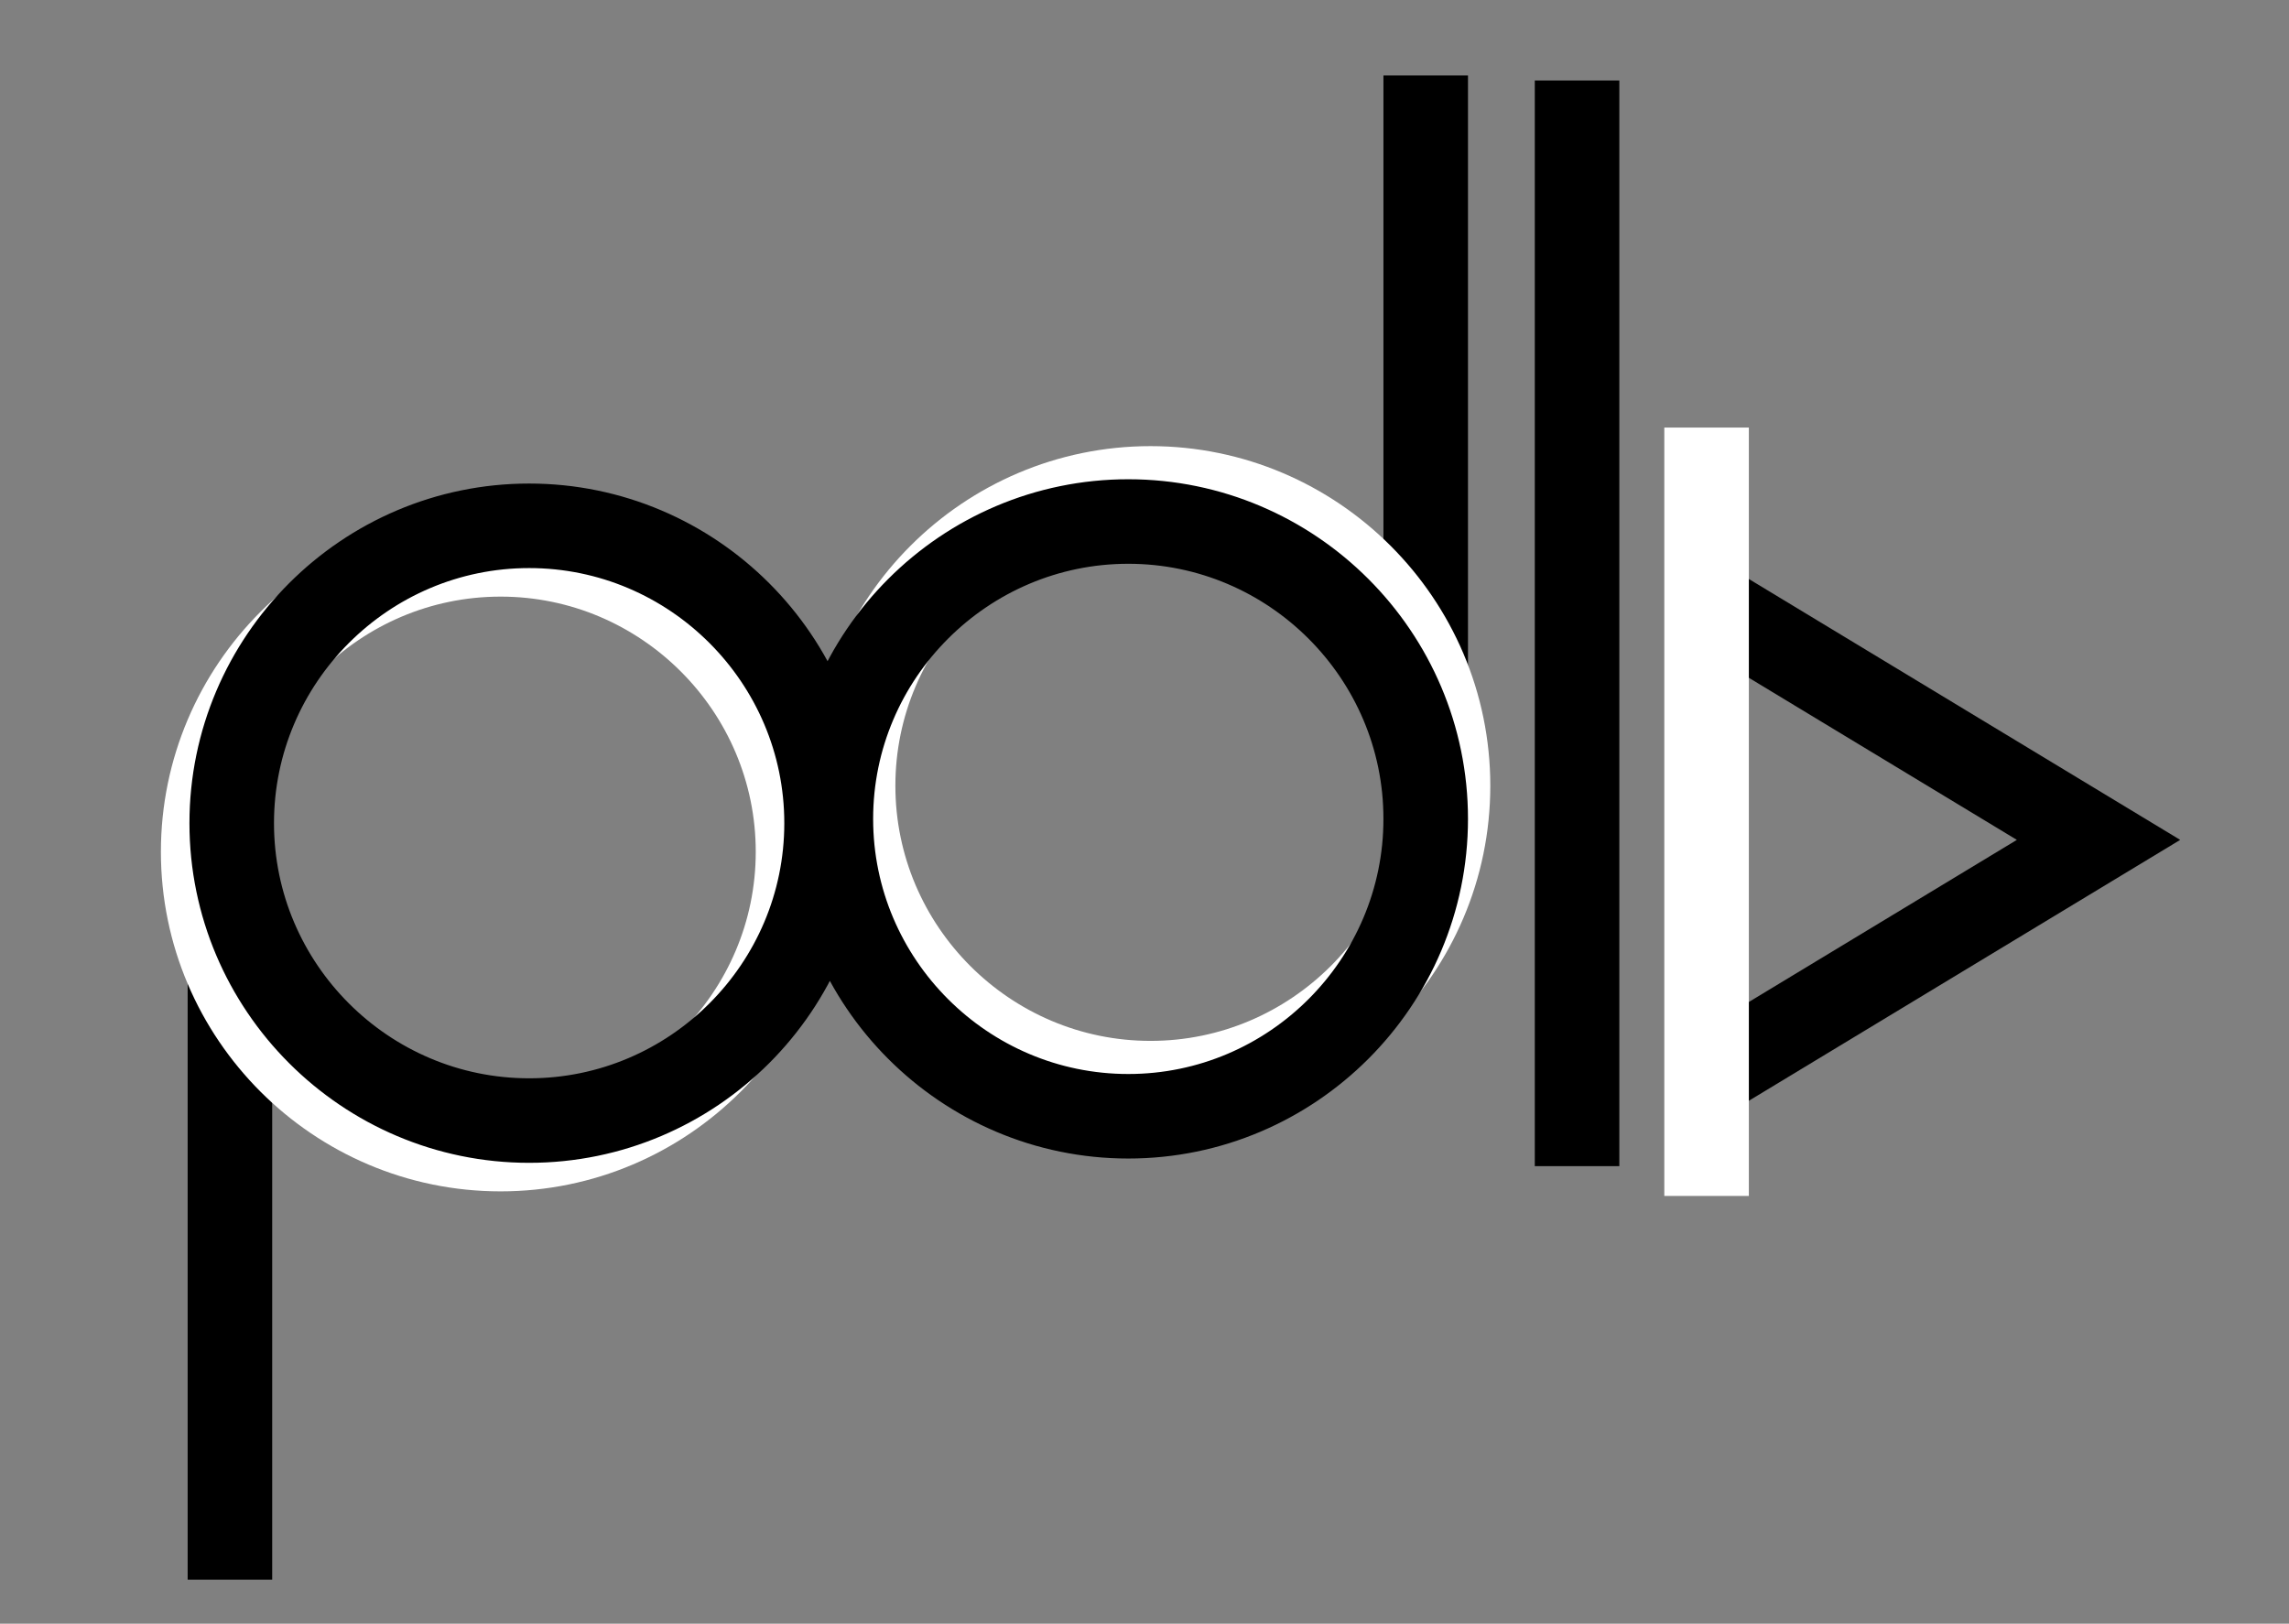 <?xml version="1.0" encoding="UTF-8" standalone="no"?>
<!-- Generator: Adobe Illustrator 13.0.0, SVG Export Plug-In . SVG Version: 6.00 Build 14948)  -->

<svg
   xmlns:dc="http://purl.org/dc/elements/1.1/"
   xmlns:cc="http://creativecommons.org/ns#"
   xmlns:rdf="http://www.w3.org/1999/02/22-rdf-syntax-ns#"
   xmlns:svg="http://www.w3.org/2000/svg"
   xmlns="http://www.w3.org/2000/svg"
   xmlns:sodipodi="http://sodipodi.sourceforge.net/DTD/sodipodi-0.dtd"
   xmlns:inkscape="http://www.inkscape.org/namespaces/inkscape"
   version="1.1"
   id="Layer_1"
   x="0px"
   y="0px"
   width="524.409"
   height="372.047"
   viewBox="0 0 524.409 372.047"
   enable-background="new 0 0 29.139 21.711"
   xml:space="preserve"
   inkscape:version="0.47 r22583"
   sodipodi:docname="logo.svg"><rect x="0" y="0" width="524.409" height="372.047" fill="#808080" stroke="none"/><defs
   id="defs2894"><inkscape:perspective
     sodipodi:type="inkscape:persp3d"
     inkscape:vp_x="0 : 10.8555 : 1"
     inkscape:vp_y="0 : 1000 : 0"
     inkscape:vp_z="29.139 : 10.8555 : 1"
     inkscape:persp3d-origin="14.5695 : 7.2370001 : 1"
     id="perspective2898" /></defs><sodipodi:namedview
   pagecolor="#ffffff"
   bordercolor="#666666"
   borderopacity="1"
   objecttolerance="10"
   gridtolerance="10"
   guidetolerance="10"
   inkscape:pageopacity="0"
   inkscape:pageshadow="2"
   inkscape:window-width="770"
   inkscape:window-height="611"
   id="namedview2892"
   showgrid="false"
   inkscape:zoom="0.70528763"
   inkscape:cx="268.66127"
   inkscape:cy="205.30636"
   inkscape:window-x="357"
   inkscape:window-y="89"
   inkscape:window-maximized="0"
   inkscape:current-layer="Layer_1" />





<g
   id="g2900"
   transform="matrix(15.876,0,0,15.876,36.862,-7963.544)"><path
     style="fill:none;stroke:#000000;stroke-width:1.22;stroke-miterlimit:2.613"
     id="path2880"
     d="m 18.252,502.698 v 11.09 m -17.256,-0.468 v 11.089"
     stroke-miterlimit="2.613" /><path
     style="fill:none;stroke:#ffffff;stroke-width:1.22;stroke-linejoin:round;stroke-miterlimit:2.613"
     id="path2882"
     d="m 4.902,509.61 c 2.364,0 4.292,1.928 4.292,4.293 0,2.363 -1.928,4.291 -4.292,4.291 -2.364,0 -4.292,-1.928 -4.292,-4.291 0,-2.365 1.928,-4.293 4.292,-4.293 l 0,0 z m 9.379,-0.952 c 2.363,0 4.293,1.928 4.293,4.292 0,2.365 -1.93,4.292 -4.293,4.292 -2.364,0 -4.292,-1.928 -4.292,-4.292 0,-2.364 1.928,-4.292 4.292,-4.292 l 0,0 z"
     stroke-miterlimit="2.613" /><path
     style="fill:none;stroke:#000000;stroke-width:1.22;stroke-linejoin:round;stroke-miterlimit:2.613"
     id="path2884"
     d="m 5.314,509.198 c 2.364,0 4.292,1.928 4.292,4.292 0,2.364 -1.928,4.292 -4.292,4.292 -2.364,0 -4.292,-1.928 -4.292,-4.292 0,-2.364 1.929,-4.292 4.292,-4.292 l 0,0 z m 8.646,-0.062 c 2.364,0 4.292,1.928 4.292,4.292 0,2.364 -1.928,4.292 -4.292,4.292 -2.364,0 -4.292,-1.928 -4.292,-4.292 0,-2.364 1.929,-4.292 4.292,-4.292 l 0,0 z"
     stroke-miterlimit="2.613" /><line
     style="fill:none;stroke:#000000;stroke-width:1.22;stroke-miterlimit:2.613"
     id="line2886"
     y2="518.44"
     x2="20.436"
     y1="502.771"
     x1="20.436"
     stroke-miterlimit="2.613" /><polyline
     transform="translate(0,502.698)"
     style="fill:none;stroke:#000000;stroke-width:1.22;stroke-miterlimit:2.613"
     id="polyline2888"
     points="22.395,14.4 27.961,11.033   22.395,7.666 "
     stroke-miterlimit="2.613" /><line
     style="fill:none;stroke:#ffffff;stroke-width:1.22;stroke-miterlimit:2.613"
     id="line2890"
     y2="518.87"
     x2="22.305"
     y1="507.78"
     x1="22.305"
     stroke-miterlimit="2.613" /></g>
</svg>